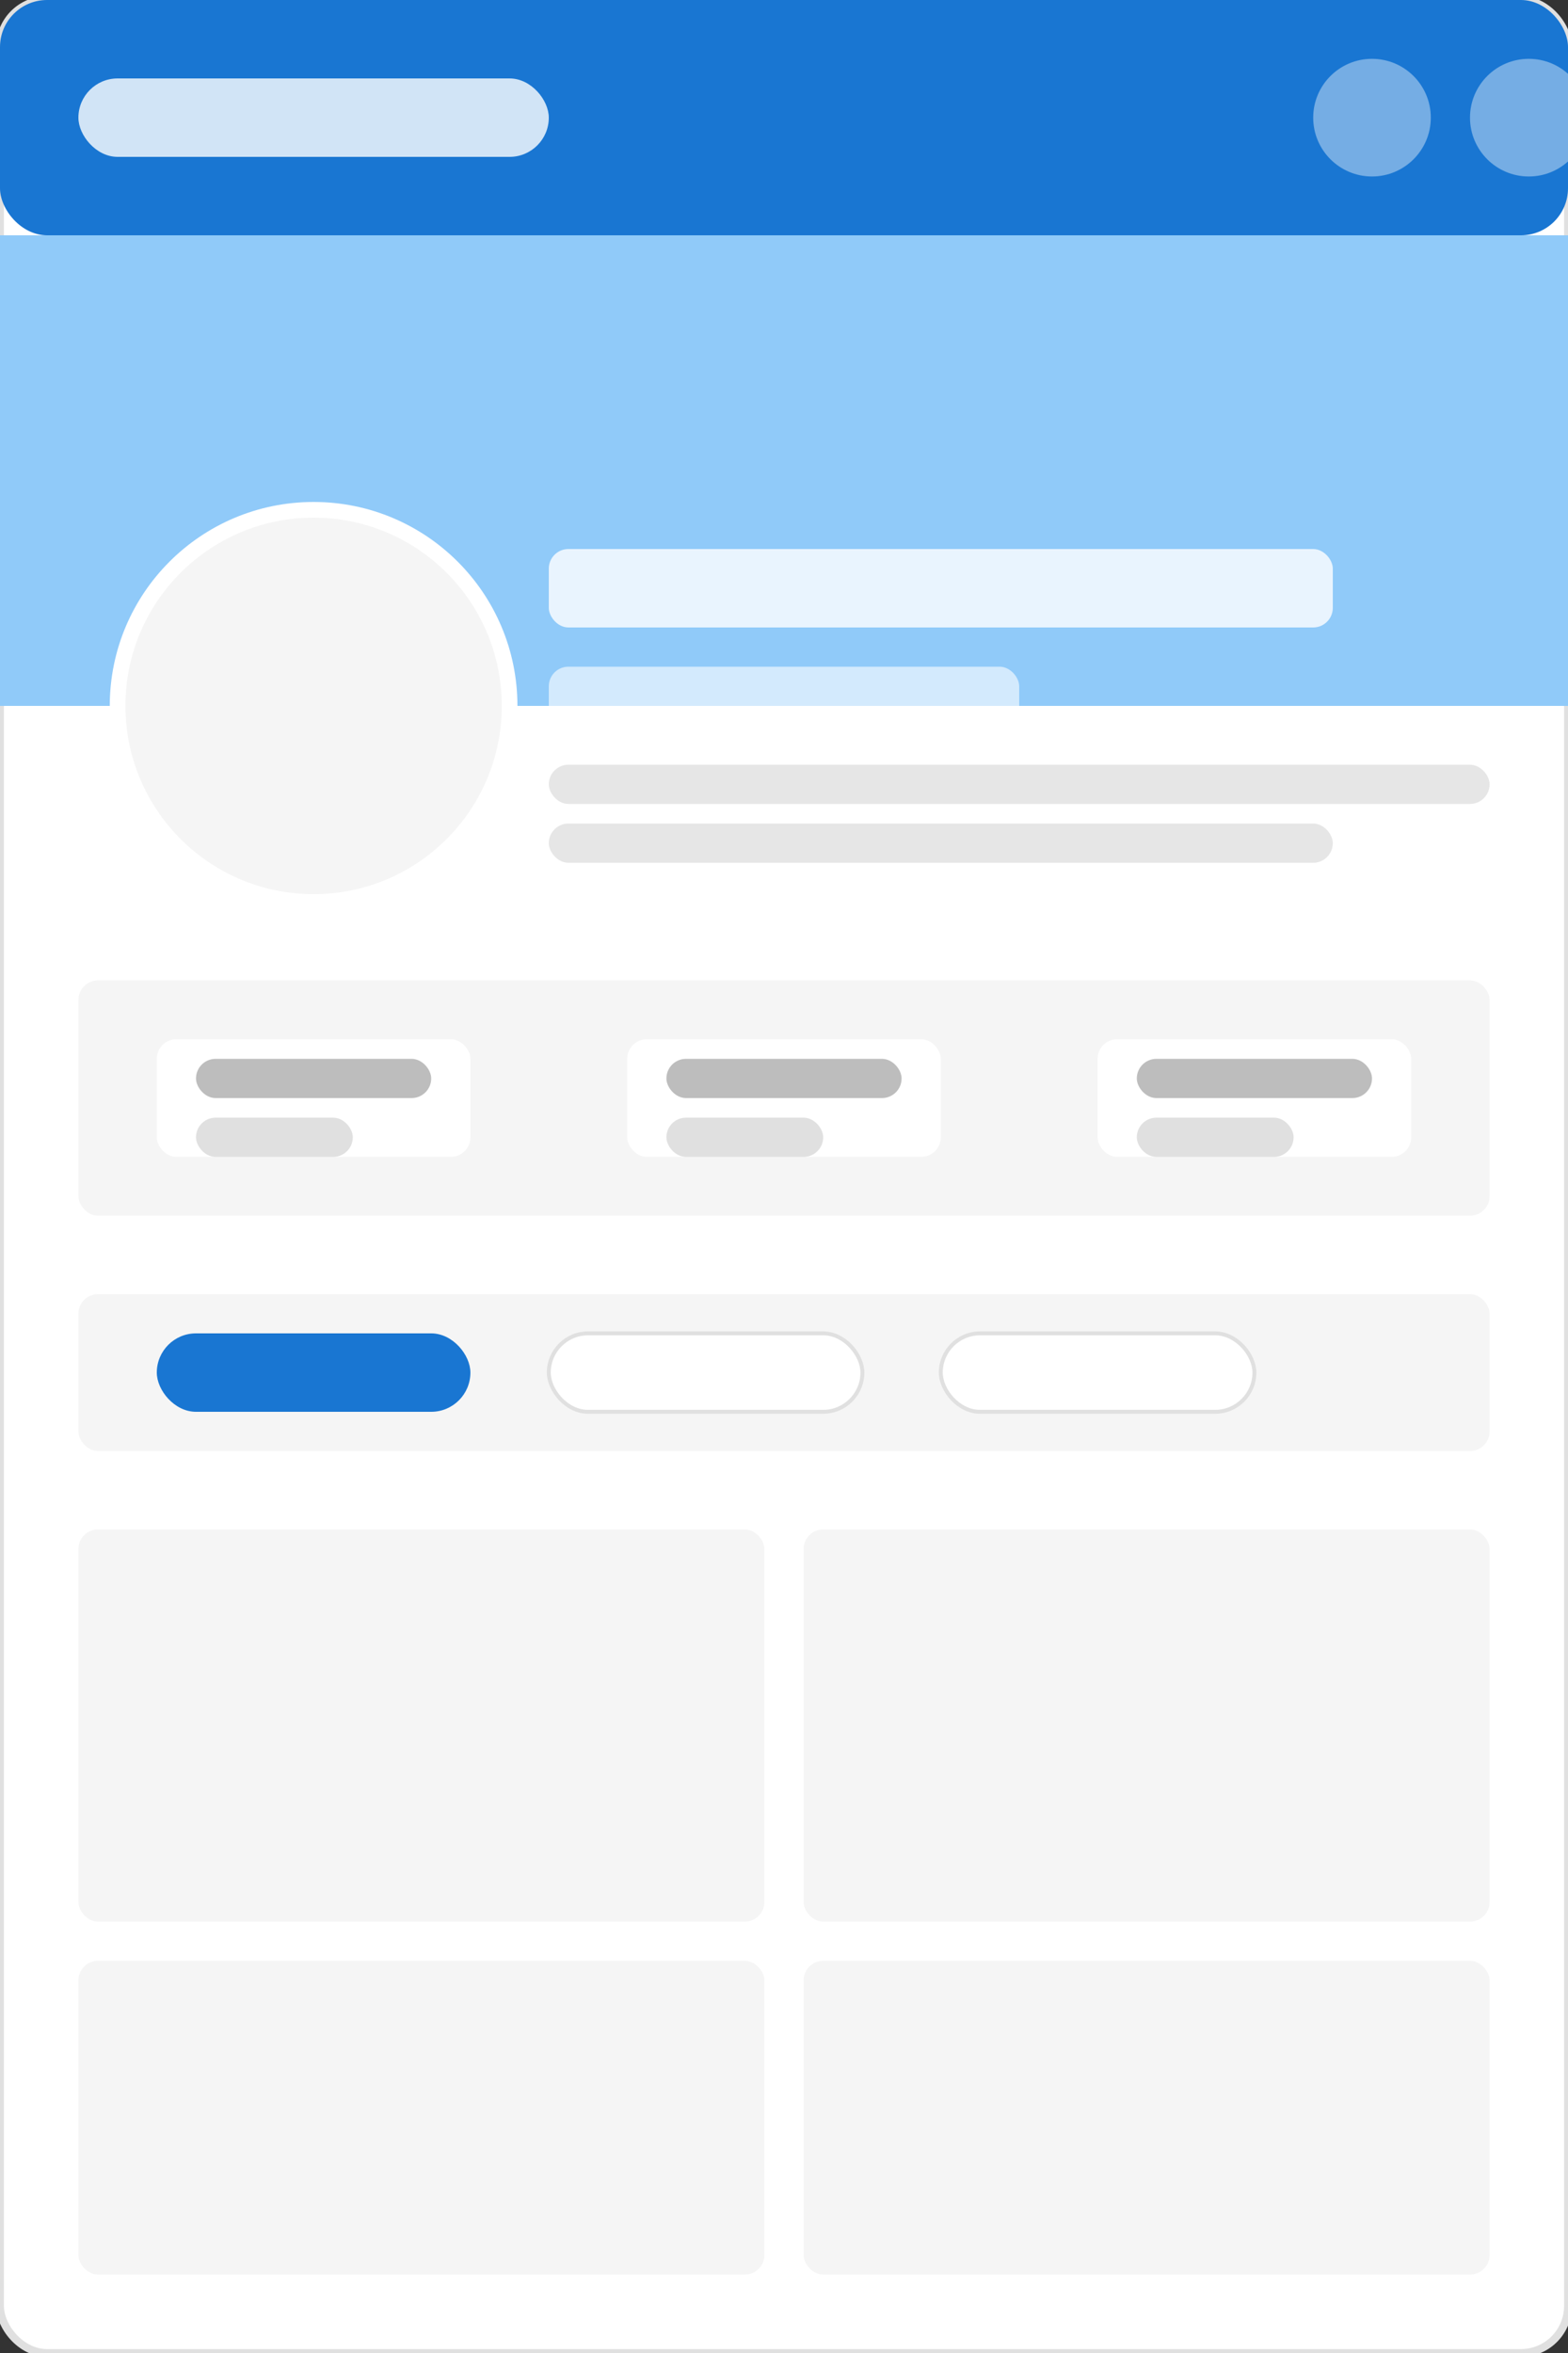 <svg width="400" height="600" xmlns="http://www.w3.org/2000/svg">
  <rect width="100%" height="100%" fill="#333333" stroke="none"/>
  <!-- Profile Interface Frame -->
  <rect width="400" height="600" rx="12" ry="12" fill="#FFFFFF" stroke="#E0E0E0" stroke-width="2" />
  
  <!-- Profile Header -->
  <rect x="0" y="0" width="400" height="60" rx="12" ry="12" fill="#1976D2" />
  <rect x="20" y="20" width="120" height="20" rx="10" ry="10" fill="rgba(255, 255, 255, 0.8)" />
  <circle cx="350" cy="30" r="15" fill="rgba(255, 255, 255, 0.4)" />
  <circle cx="390" cy="30" r="15" fill="rgba(255, 255, 255, 0.4)" />
  
  <!-- Profile Cover Photo -->
  <rect x="0" y="60" width="400" height="120" fill="#90CAF9" />
  
  <!-- Profile Avatar -->
  <circle cx="80" cy="180" r="50" fill="#F5F5F5" stroke="#FFFFFF" stroke-width="4" />
  
  <!-- Profile Info -->
  <rect x="140" y="140" width="200" height="20" rx="5" ry="5" fill="rgba(255, 255, 255, 0.8)" />
  <rect x="140" y="170" width="120" height="15" rx="5" ry="5" fill="rgba(255, 255, 255, 0.6)" />
  <rect x="140" y="195" width="240" height="10" rx="5" ry="5" fill="rgba(0, 0, 0, 0.1)" />
  <rect x="140" y="210" width="200" height="10" rx="5" ry="5" fill="rgba(0, 0, 0, 0.1)" />
  
  <!-- Profile Stats -->
  <rect x="20" y="250" width="360" height="60" rx="5" ry="5" fill="#F5F5F5" />
  
  <rect x="40" y="265" width="80" height="30" rx="5" ry="5" fill="#FFFFFF" />
  <rect x="50" y="270" width="60" height="10" rx="5" ry="5" fill="#BDBDBD" />
  <rect x="50" y="285" width="40" height="10" rx="5" ry="5" fill="#E0E0E0" />
  
  <rect x="160" y="265" width="80" height="30" rx="5" ry="5" fill="#FFFFFF" />
  <rect x="170" y="270" width="60" height="10" rx="5" ry="5" fill="#BDBDBD" />
  <rect x="170" y="285" width="40" height="10" rx="5" ry="5" fill="#E0E0E0" />
  
  <rect x="280" y="265" width="80" height="30" rx="5" ry="5" fill="#FFFFFF" />
  <rect x="290" y="270" width="60" height="10" rx="5" ry="5" fill="#BDBDBD" />
  <rect x="290" y="285" width="40" height="10" rx="5" ry="5" fill="#E0E0E0" />
  
  <!-- Profile Tabs -->
  <rect x="20" y="330" width="360" height="40" rx="5" ry="5" fill="#F5F5F5" />
  
  <rect x="40" y="340" width="80" height="20" rx="10" ry="10" fill="#1976D2" />
  <rect x="140" y="340" width="80" height="20" rx="10" ry="10" fill="#FFFFFF" stroke="#E0E0E0" stroke-width="1" />
  <rect x="240" y="340" width="80" height="20" rx="10" ry="10" fill="#FFFFFF" stroke="#E0E0E0" stroke-width="1" />
  
  <!-- Content Area -->
  <rect x="20" y="390" width="175" height="100" rx="5" ry="5" fill="#F5F5F5" />
  <rect x="205" y="390" width="175" height="100" rx="5" ry="5" fill="#F5F5F5" />
  
  <rect x="20" y="500" width="175" height="80" rx="5" ry="5" fill="#F5F5F5" />
  <rect x="205" y="500" width="175" height="80" rx="5" ry="5" fill="#F5F5F5" />
</svg> 